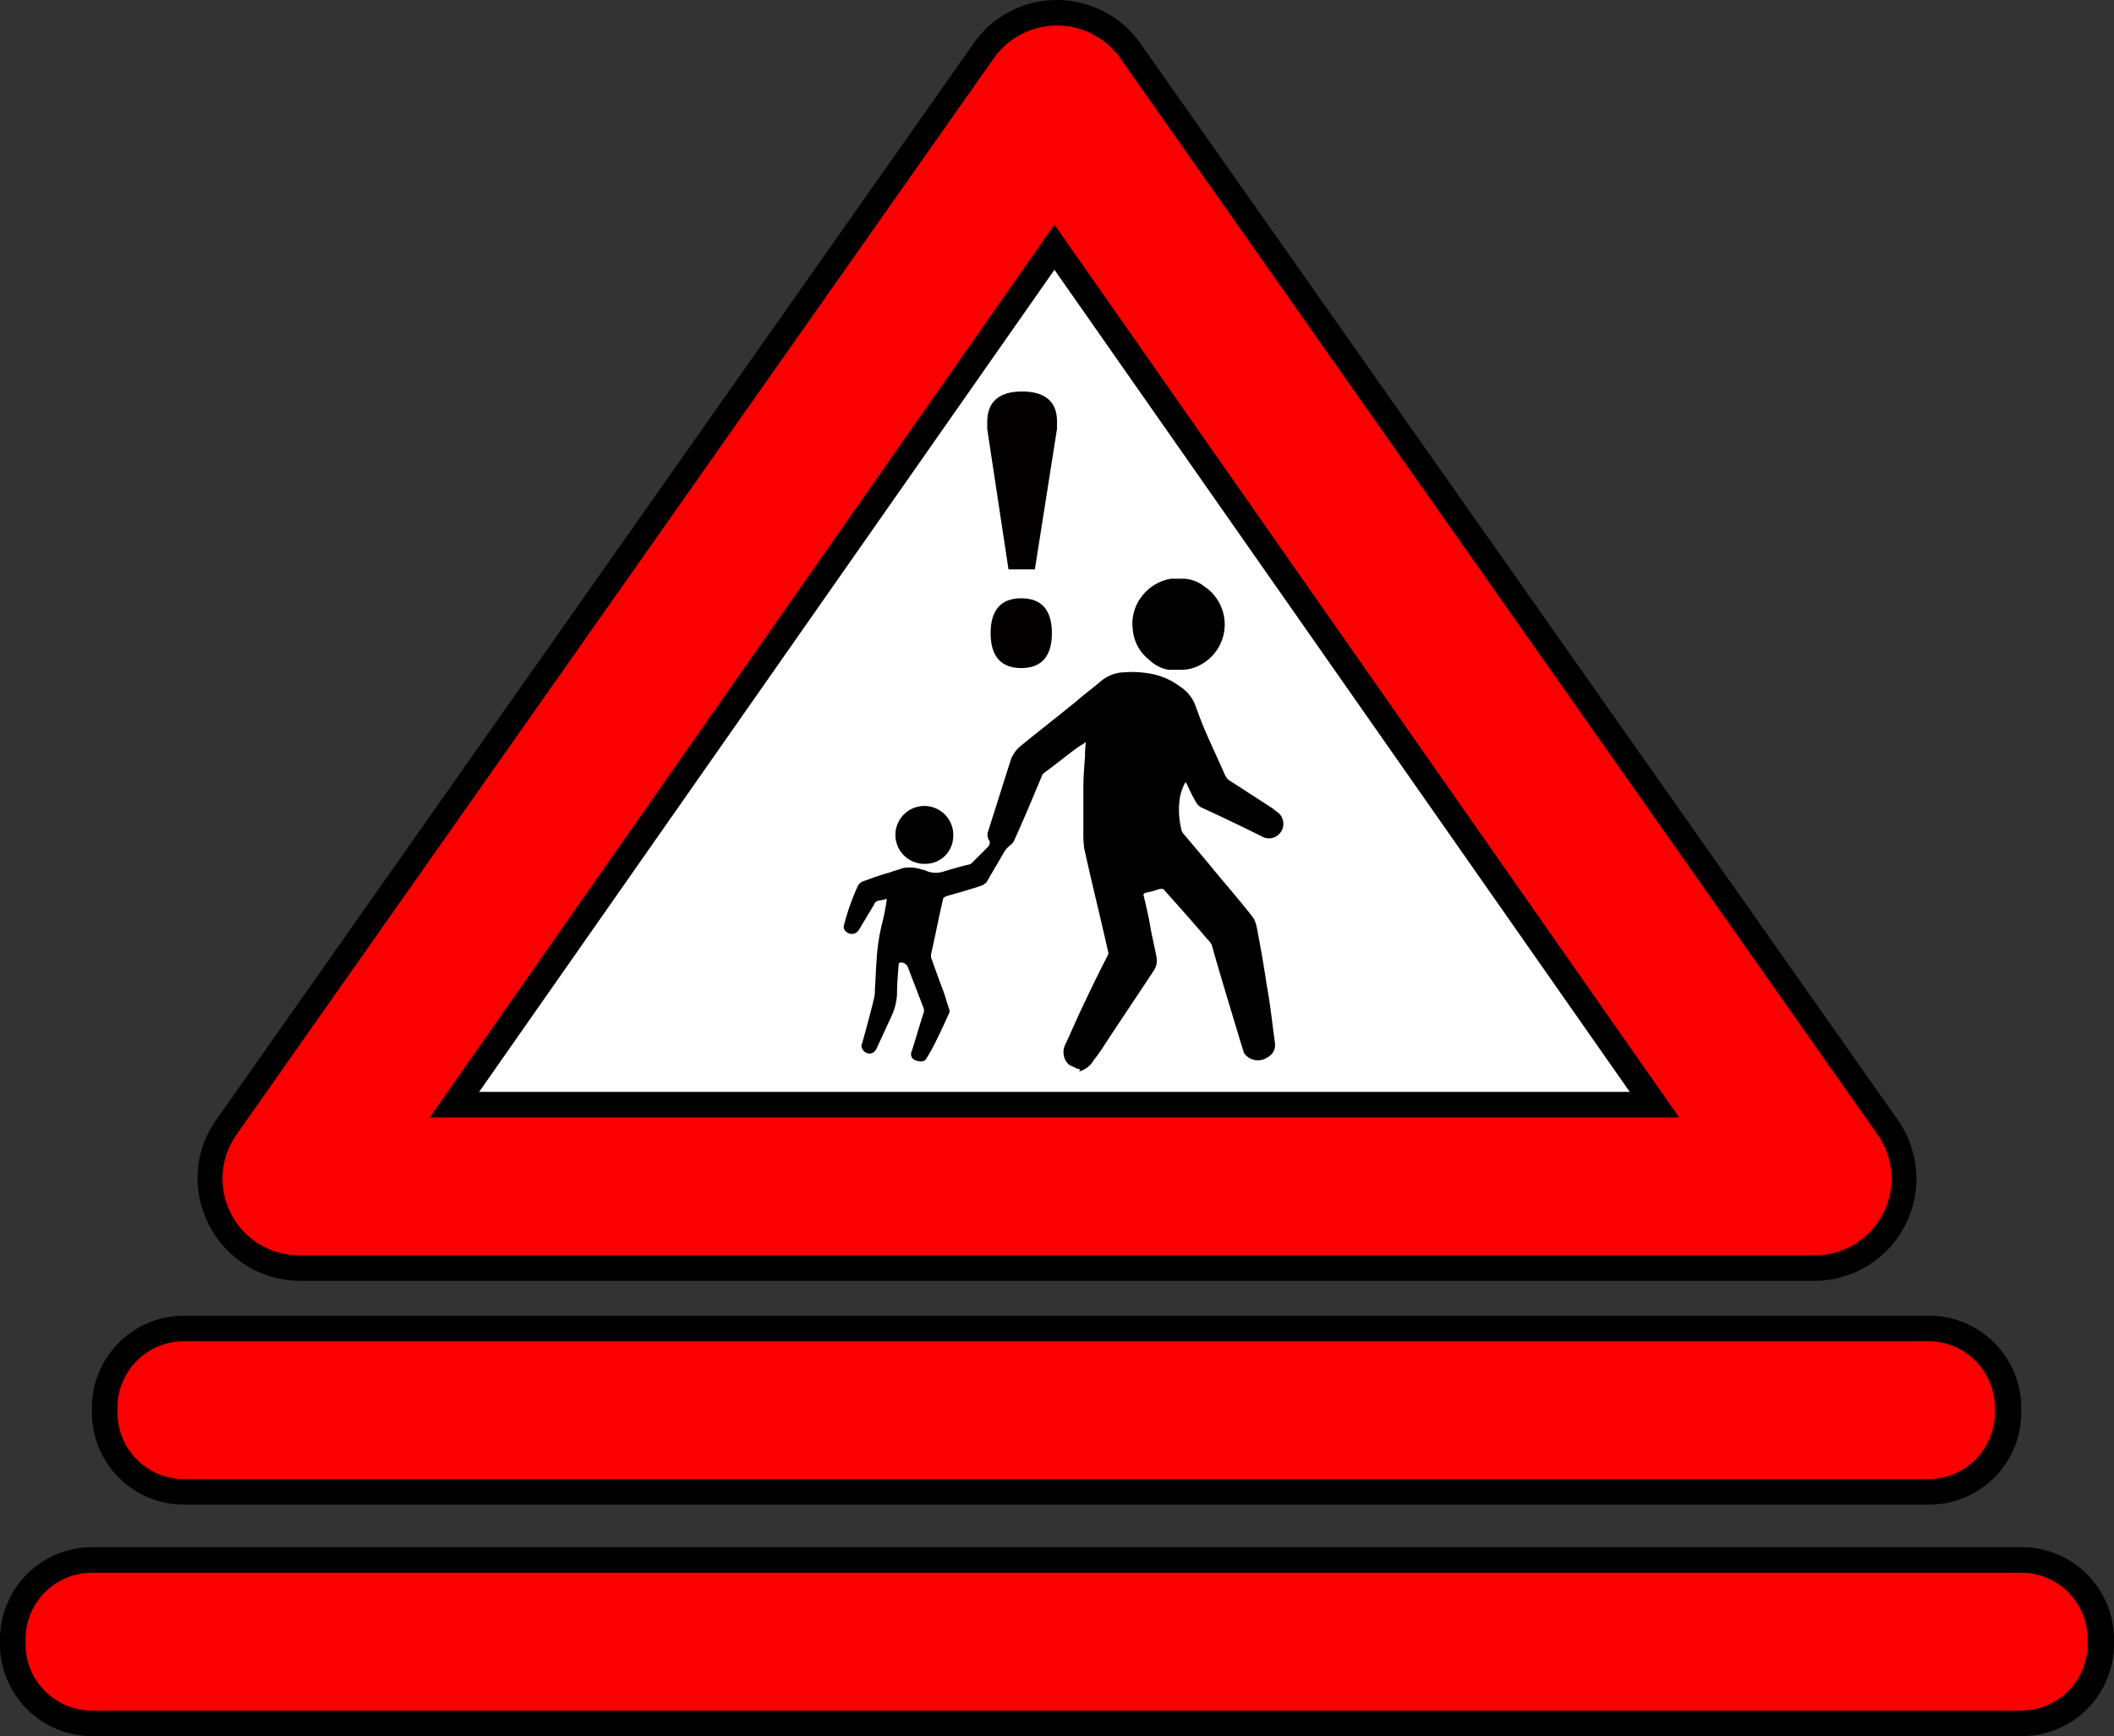 <svg id="Layer_1" xmlns="http://www.w3.org/2000/svg" viewBox="0 0 248.4 204"><rect x="0" y="0" width="248.4" height="204" fill="#333333" stroke="none"/><defs><style>.cls-1{fill:#fff;}.cls-2{fill:#fa0000;}.cls-3{isolation:isolate;}.cls-4{fill:#030000;}</style></defs><title>CAE</title><g id="White_interior"><polygon class="cls-1" points="124.2 22.5 43.9 134 204.5 134 124.2 22.5"/></g><path class="cls-2" d="M38.6,174.7a10.48,10.48,0,0,1-9.3-5.7,10.67,10.67,0,0,1,.7-10.9L119,31.6a10.48,10.48,0,0,1,8.6-4.5,10.23,10.23,0,0,1,8.6,4.5l89,126.5a10.57,10.57,0,0,1-8.6,16.6Zm159.2-19.3L127.3,54.7,56.8,155.4Z" transform="translate(-3.4 -25.6)"/><path d="M127.6,28.6a9.1,9.1,0,0,1,7.4,3.8l89,126.5a9,9,0,0,1-7.4,14.2H38.6a9,9,0,0,1-7.4-14.2l89-126.5a9.1,9.1,0,0,1,7.4-3.8M53.9,156.9H200.7L127.3,52,53.9,156.9M127.6,25.6a11.91,11.91,0,0,0-9.8,5.1l-89,126.5a11.81,11.81,0,0,0-.8,12.4,12,12,0,0,0,10.6,6.5h178a12,12,0,0,0,9.8-18.9l-89-126.5a12,12,0,0,0-9.8-5.1ZM59.7,153.9l67.6-96.6,67.6,96.6Z" transform="translate(-3.4 -25.6)"/><path class="cls-2" d="M24.9,200.9a9.35,9.35,0,0,1-9.3-9.3V191a9.35,9.35,0,0,1,9.3-9.3H230a9.35,9.35,0,0,1,9.3,9.3v.6a9.35,9.35,0,0,1-9.3,9.3Z" transform="translate(-3.4 -25.6)"/><path d="M230,183.2a7.81,7.81,0,0,1,7.8,7.8v.6a7.81,7.81,0,0,1-7.8,7.8H25a7.81,7.81,0,0,1-7.8-7.8V191a7.81,7.81,0,0,1,7.8-7.8H230m0-3H25A10.82,10.82,0,0,0,14.2,191v.6A10.82,10.82,0,0,0,25,202.4H230.1a10.82,10.82,0,0,0,10.8-10.8V191A10.84,10.84,0,0,0,230,180.2Z" transform="translate(-3.4 -25.6)"/><path class="cls-2" d="M14.1,228.1a9.35,9.35,0,0,1-9.3-9.3v-.6a9.35,9.35,0,0,1,9.3-9.3H240.9a9.35,9.35,0,0,1,9.3,9.3v.6a9.35,9.35,0,0,1-9.3,9.3Z" transform="translate(-3.4 -25.6)"/><path d="M240.9,210.4a7.81,7.81,0,0,1,7.8,7.8v.6a7.81,7.81,0,0,1-7.8,7.8H14.2a7.81,7.81,0,0,1-7.8-7.8v-.6a7.81,7.81,0,0,1,7.8-7.8H240.9m0-3H14.2A10.82,10.82,0,0,0,3.4,218.2v.6a10.82,10.82,0,0,0,10.8,10.8H241a10.82,10.82,0,0,0,10.8-10.8v-.6a10.84,10.84,0,0,0-10.9-10.8Z" transform="translate(-3.4 -25.6)"/><g class="cls-3"><path class="cls-4" d="M121.9,92.5,119.4,76v-.8c0-2.4,1.4-3.6,4.1-3.6s4.1,1.2,4.1,3.5V76L125,92.5Zm1.5,3.4c2.4,0,3.6,1.4,3.6,4.1s-1.2,4.1-3.6,4.1-3.6-1.4-3.6-4.1S121,95.9,123.4,95.9Z" transform="translate(-3.4 -25.6)"/></g><path d="M130,151.2c-.3-.2-.7-.3-1-.5a2,2,0,0,1-.5-2.2c.7-1.5,1.3-2.9,2-4.4,1-2.1,2-4.2,3.1-6.3,0-.1.1-.2,0-.4-.9-4-1.9-8-2.8-12.1a12.75,12.75,0,0,1-.1-2v-5.2c0-1.2.1-2.4.2-3.7a9.15,9.15,0,0,1,.1-1.6,9.22,9.22,0,0,1-.8.5c-1.4,1-2.7,2.1-4.1,3.1l-.2.2c-1.1,2.6-2.2,5.3-3.4,7.9-.1.2-.4.4-.6.6a2.65,2.65,0,0,0-.5.6l-2.1,3.6c-.1.1-.3.2-.4.3-1.4.5-2.9.9-4.3,1.3-.2.1-.4.2-.4.4-.5,2.1-.9,4.3-1.4,6.4v.4c.5,1.4,1,2.8,1.5,4.1.2.6.4,1.3.6,1.9a.64.64,0,0,1,0,.6c-.5,1.1-1,2.2-1.5,3.2a19.83,19.83,0,0,1-1.1,2c-.2.5-.8.5-1.3.3a.75.75,0,0,1-.5-1c.5-1.5.9-3,1.4-4.5a.85.85,0,0,0,0-.7c-.6-1.6-1.2-3.1-1.8-4.7a.87.87,0,0,0-.9-.6.22.22,0,0,0-.2.2c-.1,1.2-.2,2.4-.2,3.6a7.06,7.06,0,0,1-.6,2.4l-1.8,3.9a.94.94,0,0,1-.8.6,1,1,0,0,1-.9-.6.64.64,0,0,1,0-.6c.5-1.8,1-3.6,1.4-5.3a3.75,3.75,0,0,0,.1-1.1c.1-1.1.1-2.2.2-3.3a23.21,23.21,0,0,1,.7-4.6,21.58,21.58,0,0,0,.5-2.7,2.92,2.92,0,0,1-.9.2c-.3.1-.5.2-.6.5l-1.8,3a1,1,0,0,1-1.1.4c-.5-.2-.8-.6-.6-1.1a27,27,0,0,1,1.6-4.5,1.21,1.21,0,0,1,.5-.5c1.1-.4,2.2-.8,3.3-1.1.5-.2,1-.3,1.5-.5a4.53,4.53,0,0,1,2.3.2,1.42,1.42,0,0,1,.6.2,3.08,3.08,0,0,0,1.9,0c1-.3,2-.6,2.9-.8.1,0,.2-.1.3-.1l1.9-1.9c.3-.3.4-.6.2-.9a1.18,1.18,0,0,1-.1-1c.9-2.8,1.8-5.7,2.7-8.5a3.77,3.77,0,0,1,1.2-1.6c2.2-1.8,4.4-3.5,6.6-5.3.9-.8,1.9-1.5,2.8-2.3a4.49,4.49,0,0,1,2.7-1,12.22,12.22,0,0,1,3.3.2,8.24,8.24,0,0,1,3.3,1.5,4.56,4.56,0,0,1,1.8,2.3c.4,1.1.8,2.2,1.3,3.3.7,1.6,1.5,3.3,2.2,4.9.1.1.2.3.3.4l5.1,3.3c.3.2.5.4.8.6a1.71,1.71,0,0,1,0,2.6,1.66,1.66,0,0,1-1.9.2c-2.4-1.2-4.7-2.3-7.1-3.4a1.58,1.58,0,0,1-.7-.7,18.65,18.65,0,0,1-1-2c-.1-.1-.1-.2-.2-.3a5.79,5.79,0,0,0-.7,2.1,9.62,9.62,0,0,0,.2,3.4c0,.2.1.3.2.5,1.1,1.3,2.2,2.6,3.2,3.8,1.7,2.1,3.5,4.1,5.1,6.2a4.23,4.23,0,0,1,.4,1.2c.4,2.1.8,4.3,1.1,6.4.3,1.6.5,3.1.7,4.7.1.8.2,1.5.3,2.3a1.61,1.61,0,0,1-.8,1.7,2,2,0,0,1-2.7-.3c-.2-.2-.2-.5-.3-.7-1-3.3-2-6.6-3-10l-.6-2.1a1.79,1.79,0,0,0-.5-.7c-1.6-1.9-3.3-3.8-5-5.7-.2-.3-.4-.3-.8-.2a8.33,8.33,0,0,1-1.5.4c-.2.1-.3.2-.2.4.3,1.3.6,2.5.8,3.8.2,1.1.5,2.3.7,3.4a2.06,2.06,0,0,1-.3,1.5c-1.9,2.9-3.8,5.7-5.7,8.6a24.26,24.26,0,0,1-1.4,2,2.83,2.83,0,0,1-1.7,1.3C130.4,151.2,130.2,151.2,130,151.2Z" transform="translate(-3.4 -25.6)"/><path d="M142.5,93.6a4.17,4.17,0,0,1,2.4.9,5.37,5.37,0,0,1-.6,9.3,4.55,4.55,0,0,1-2,.5h-1.6a4.29,4.29,0,0,1-2.3-1.2,5,5,0,0,1-1.9-3.6,5.15,5.15,0,0,1,.9-3.6,5.44,5.44,0,0,1,3.6-2.3h1.5Z" transform="translate(-3.4 -25.6)"/><path d="M112.2,127.1a3.4,3.4,0,1,1,3.2-3.1A3.25,3.25,0,0,1,112.2,127.1Z" transform="translate(-3.4 -25.6)"/></svg>
